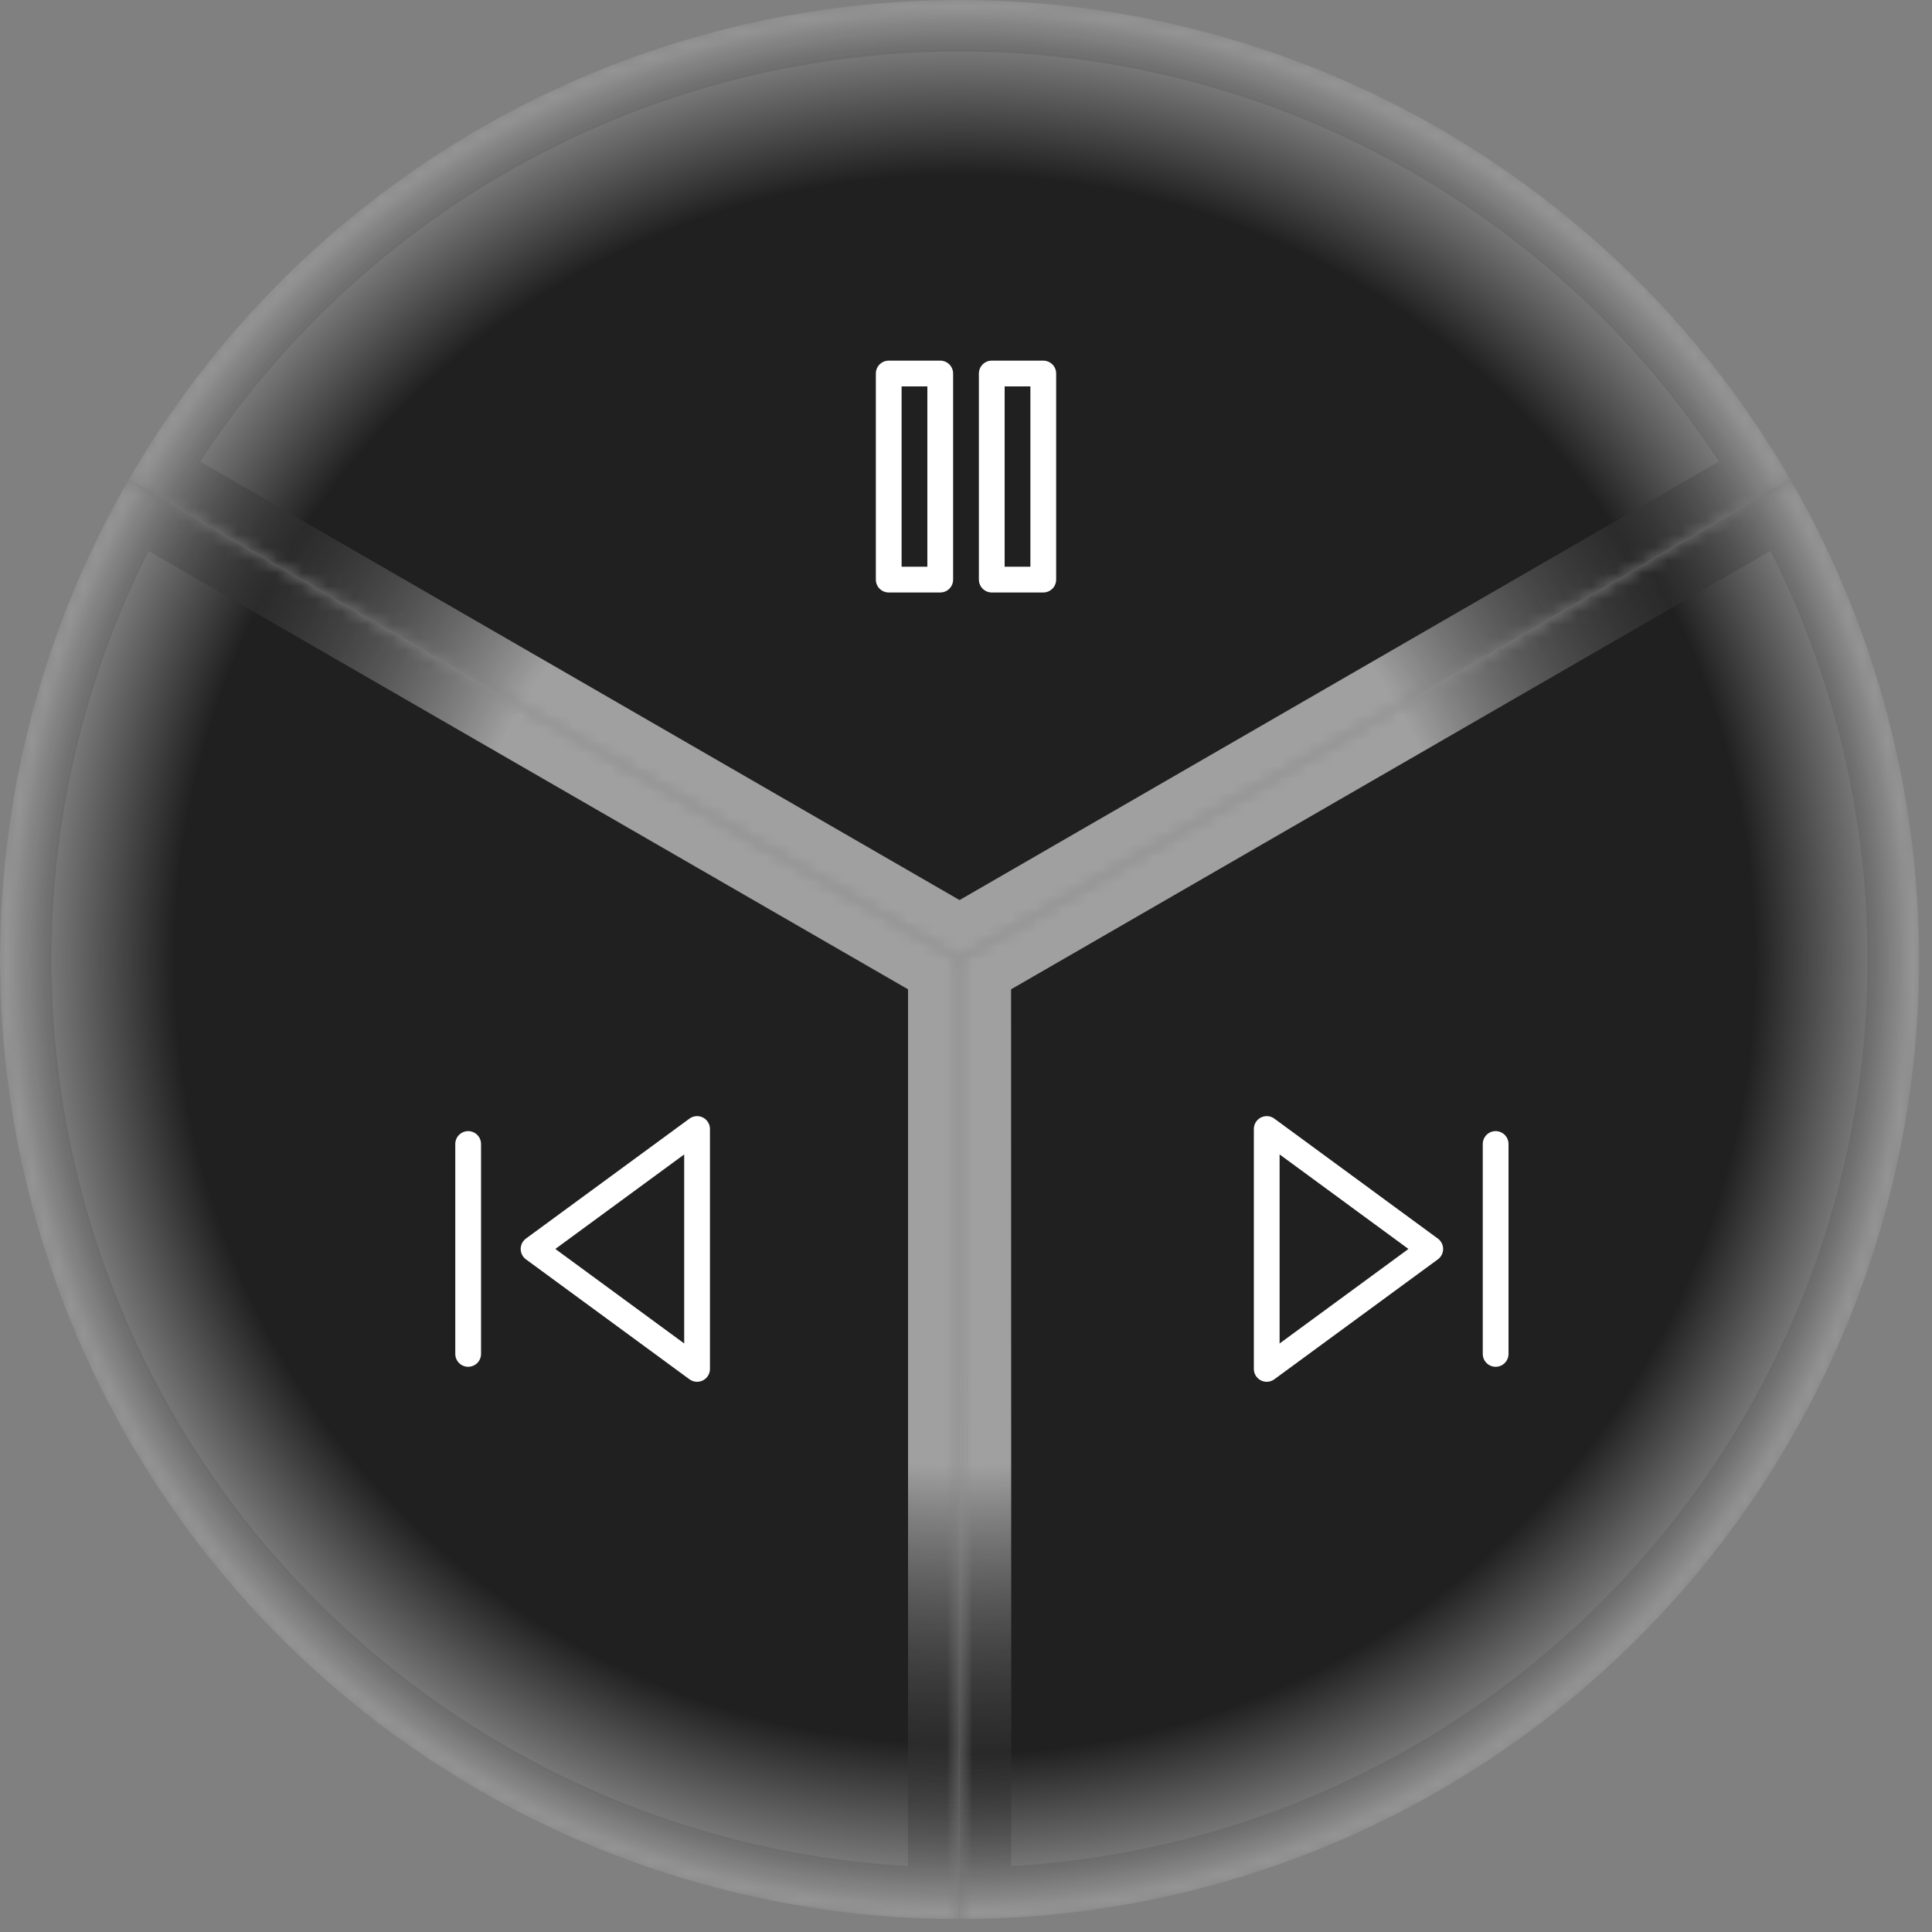 <svg width="150" height="150" viewBox="0 0 150 150" fill="none" xmlns="http://www.w3.org/2000/svg">
<rect x="0" y="0" width="150" height="150" fill="#808080" stroke="none"/>
<mask id="path-1-inside-1_227_265" fill="white">
<path d="M139.019 37.25C145.557 48.574 148.999 61.42 149 74.496C149.001 87.572 145.56 100.418 139.023 111.743C132.486 123.068 123.083 132.473 111.76 139.013C100.437 145.553 87.592 148.997 74.516 149L74.5 74.5L139.019 37.25Z"/>
</mask>
<path d="M139.019 37.25C145.557 48.574 148.999 61.42 149 74.496C149.001 87.572 145.56 100.418 139.023 111.743C132.486 123.068 123.083 132.473 111.76 139.013C100.437 145.553 87.592 148.997 74.516 149L74.5 74.5L139.019 37.25Z" fill="url(#paint0_radial_227_265)" stroke="url(#paint1_radial_227_265)" stroke-width="8" mask="url(#path-1-inside-1_227_265)"/>
<path d="M98.348 87.656L111.043 96.969L98.348 106.281V87.656Z" stroke="white" stroke-width="2" stroke-linecap="round" stroke-linejoin="round"/>
<path d="M116.121 88.82V105.117" stroke="white" stroke-width="2" stroke-linecap="round" stroke-linejoin="round"/>
<mask id="path-4-inside-2_227_265" fill="white">
<path d="M74.5 149C61.424 149 48.578 145.558 37.253 139.021C25.929 132.483 16.524 123.08 9.985 111.757C3.446 100.433 0.002 87.588 9.37103e-07 74.512C-0.002 61.436 3.438 48.589 9.973 37.264L74.5 74.5V149Z"/>
</mask>
<path d="M74.5 149C61.424 149 48.578 145.558 37.253 139.021C25.929 132.483 16.524 123.08 9.985 111.757C3.446 100.433 0.002 87.588 9.37103e-07 74.512C-0.002 61.436 3.438 48.589 9.973 37.264L74.5 74.5V149Z" fill="url(#paint2_radial_227_265)" stroke="url(#paint3_radial_227_265)" stroke-width="8" mask="url(#path-4-inside-2_227_265)"/>
<path d="M54.121 106.281L41.426 96.969L54.121 87.656V106.281Z" stroke="white" stroke-width="2" stroke-linecap="round" stroke-linejoin="round"/>
<path d="M36.348 105.117V88.82" stroke="white" stroke-width="2" stroke-linecap="round" stroke-linejoin="round"/>
<mask id="path-7-inside-3_227_265" fill="white">
<path d="M9.981 37.25C16.519 25.926 25.923 16.522 37.247 9.983C48.571 3.444 61.416 0.001 74.492 4.15447e-07C87.568 -0.001 100.414 3.439 111.74 9.975C123.065 16.512 132.471 25.913 139.011 37.236L74.5 74.5L9.981 37.25Z"/>
</mask>
<path d="M9.981 37.25C16.519 25.926 25.923 16.522 37.247 9.983C48.571 3.444 61.416 0.001 74.492 4.15447e-07C87.568 -0.001 100.414 3.439 111.74 9.975C123.065 16.512 132.471 25.913 139.011 37.236L74.5 74.5L9.981 37.25Z" fill="url(#paint4_radial_227_265)" stroke="url(#paint5_radial_227_265)" stroke-width="8" mask="url(#path-7-inside-3_227_265)"/>
<path d="M73 29H69V45H73V29Z" stroke="white" stroke-width="2" stroke-linecap="round" stroke-linejoin="round"/>
<path d="M81 29H77V45H81V29Z" stroke="white" stroke-width="2" stroke-linecap="round" stroke-linejoin="round"/>
<defs>
<radialGradient id="paint0_radial_227_265" cx="0" cy="0" r="1" gradientUnits="userSpaceOnUse" gradientTransform="translate(74.5 74.5) rotate(90) scale(74.5)">
<stop offset="0.83" stop-color="#202020"/>
<stop offset="1" stop-color="#9A9A9A"/>
</radialGradient>
<radialGradient id="paint1_radial_227_265" cx="0" cy="0" r="1" gradientUnits="userSpaceOnUse" gradientTransform="translate(74.5 74.5) rotate(90) scale(74.5)">
<stop offset="0.528" stop-color="#A0A0A0"/>
<stop offset="1" stop-opacity="0"/>
</radialGradient>
<radialGradient id="paint2_radial_227_265" cx="0" cy="0" r="1" gradientUnits="userSpaceOnUse" gradientTransform="translate(74.5 74.5) rotate(90) scale(74.5)">
<stop offset="0.819" stop-color="#202020"/>
<stop offset="1" stop-color="#9A9A9A"/>
</radialGradient>
<radialGradient id="paint3_radial_227_265" cx="0" cy="0" r="1" gradientUnits="userSpaceOnUse" gradientTransform="translate(74.5 74.5) rotate(90) scale(74.5)">
<stop offset="0.528" stop-color="#A0A0A0"/>
<stop offset="1" stop-opacity="0"/>
</radialGradient>
<radialGradient id="paint4_radial_227_265" cx="0" cy="0" r="1" gradientUnits="userSpaceOnUse" gradientTransform="translate(74.5 74.5) rotate(90) scale(74.5)">
<stop offset="0.819" stop-color="#202020"/>
<stop offset="1" stop-color="#9A9A9A"/>
</radialGradient>
<radialGradient id="paint5_radial_227_265" cx="0" cy="0" r="1" gradientUnits="userSpaceOnUse" gradientTransform="translate(74.5 74.5) rotate(90) scale(74.5)">
<stop offset="0.528" stop-color="#A0A0A0"/>
<stop offset="1" stop-opacity="0"/>
</radialGradient>
</defs>
</svg>
